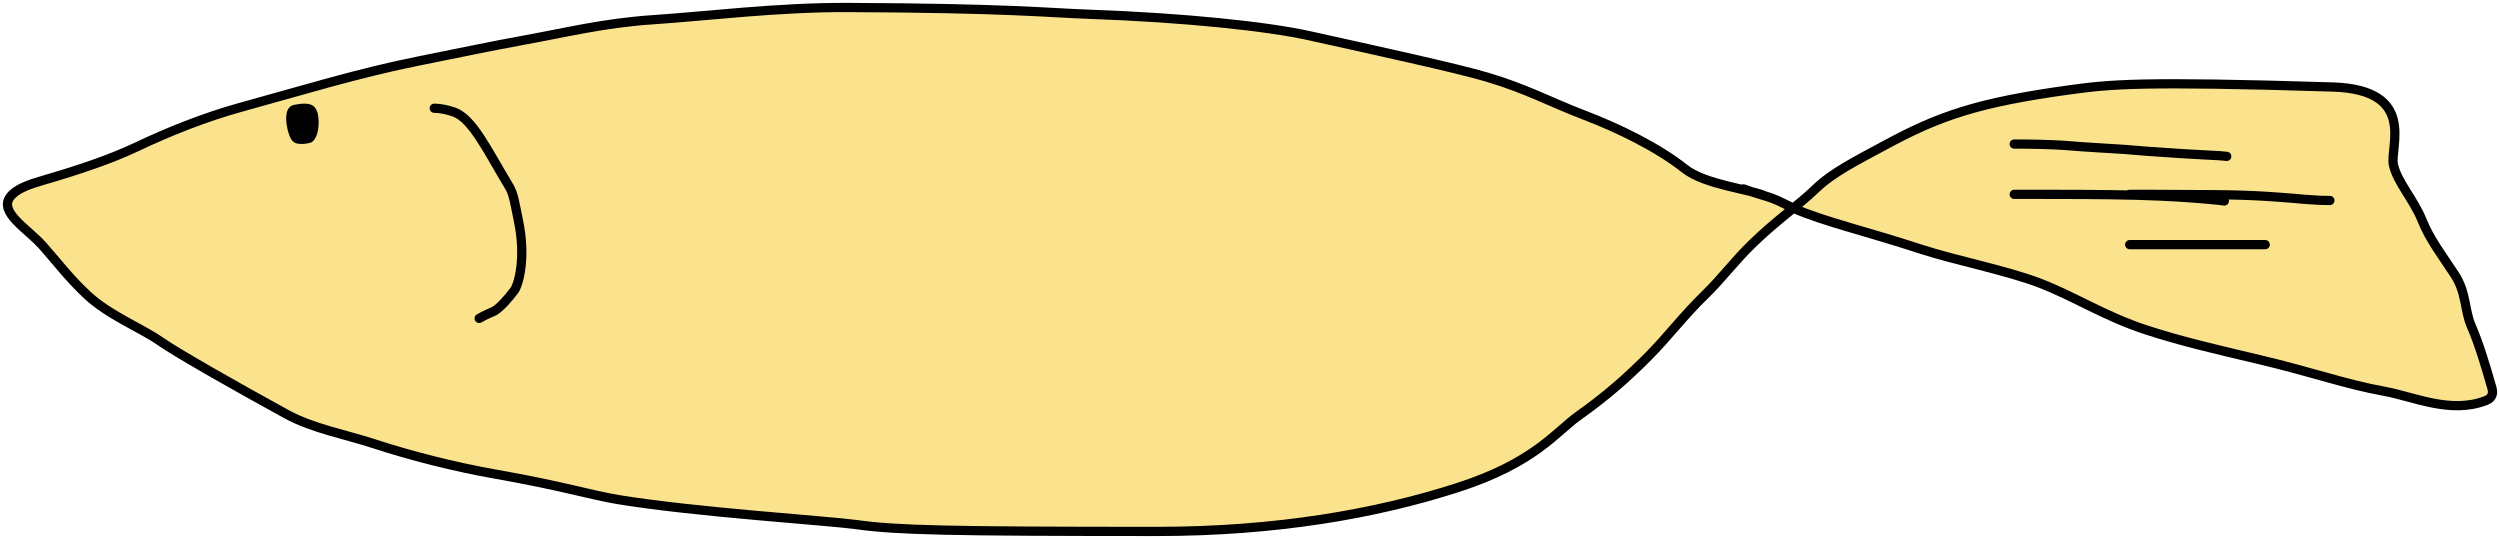 <svg width="334" height="72" viewBox="0 0 334 72" fill="none" xmlns="http://www.w3.org/2000/svg">
<path d="M233.928 25.59C234.732 25.788 235.404 25.98 235.85 26.189C236.185 26.29 236.49 26.387 236.797 26.502C237.733 26.855 238.655 27.367 239.59 27.809C240.673 26.922 241.668 26.094 242.55 25.243C244.847 23.027 248.01 21.462 251.847 19.389C258.971 15.541 264.033 13.711 276.537 11.998C281.931 11.258 285.872 10.825 311.63 11.622C322.953 11.973 319.266 19.635 319.753 21.984C320.228 24.279 322.483 26.662 323.6 29.459C324.591 31.941 326.334 34.229 327.933 36.667C329.558 39.145 329.223 41.439 330.181 43.604C331.161 45.819 332.112 48.996 332.911 51.801C333.091 52.432 333.075 53.147 332.121 53.514C327.351 55.354 322.502 52.985 318.486 52.263C313.404 51.35 309.021 49.742 301.809 48.034C296.429 46.76 291.38 45.601 286.71 44.069C281.191 42.258 277.244 39.656 272.589 37.853C268.096 36.114 261.202 34.791 256.542 33.259C249.663 30.997 243.542 29.57 239.686 27.854C239.654 27.839 239.622 27.824 239.59 27.809C237.919 29.177 236.039 30.685 234.043 32.632C231.64 34.975 230.018 37.221 227.784 39.388C224.9 42.185 222.805 45.006 220.239 47.588C217.196 50.65 214.395 53.06 210.933 55.512C207.875 57.676 205.062 61.825 194.688 65.16C183.802 68.66 170.441 71.003 154.5 71C126.99 70.995 119.844 70.843 114.477 70.095C110.62 69.557 92.946 68.443 82.7 66.762C78.844 66.13 75.303 64.948 66.157 63.336C60.548 62.346 54.81 60.865 49.961 59.282C46.104 58.022 41.787 57.259 38.242 55.314C31.294 51.504 23.698 47.19 21.4 45.588C18.815 43.785 14.562 42.141 11.607 39.369C9.205 37.115 7.658 35.039 5.671 32.794C3.755 30.629 -0.197 28.386 1.352 26.308C2.156 25.23 3.875 24.636 5.859 24.059C10.514 22.705 14.805 21.262 18.213 19.643C22.397 17.657 27.328 15.662 32.185 14.327C40.404 12.068 47.938 9.737 56.099 8.114C61.549 7.03 65.327 6.211 70.216 5.322C75.685 4.328 80.749 3.062 87.394 2.623C94.308 2.166 103.894 0.96 113.292 1.001C134.732 1.096 139.819 1.7 145.502 1.904C158.227 2.36 169.248 3.508 175.016 4.79C183.59 6.695 194.534 9.078 198.607 10.287C204.062 11.906 206.951 13.58 211.766 15.422C216.253 17.138 221.474 19.683 225.078 22.54C227.174 24.202 231.27 24.934 233.928 25.59Z" fill="#FAE38C"/>
<path d="M235.85 26.189C233.933 25.291 227.808 24.705 225.078 22.54C221.474 19.683 216.253 17.138 211.766 15.422C206.951 13.58 204.062 11.906 198.607 10.287C194.534 9.078 183.59 6.695 175.016 4.79C169.248 3.508 158.227 2.36 145.502 1.904C139.819 1.7 134.732 1.096 113.292 1.001C103.894 0.96 94.308 2.166 87.394 2.623C80.749 3.062 75.685 4.328 70.216 5.322C65.327 6.211 61.549 7.03 56.099 8.114C47.938 9.737 40.404 12.068 32.185 14.327C27.328 15.662 22.397 17.657 18.213 19.643C14.805 21.262 10.514 22.705 5.859 24.059C3.875 24.636 2.156 25.23 1.352 26.308C-0.197 28.386 3.755 30.629 5.671 32.794C7.658 35.039 9.205 37.115 11.607 39.369C14.562 42.141 18.815 43.785 21.4 45.588C23.698 47.19 31.294 51.504 38.242 55.314C41.787 57.259 46.104 58.022 49.961 59.282C54.81 60.865 60.548 62.346 66.157 63.336C75.303 64.948 78.844 66.13 82.7 66.762C92.946 68.443 110.62 69.557 114.477 70.095C119.844 70.843 126.99 70.995 154.5 71C170.441 71.003 183.802 68.66 194.688 65.16C205.062 61.825 207.875 57.676 210.933 55.512C214.395 53.06 217.196 50.65 220.239 47.588C222.805 45.006 224.9 42.185 227.784 39.388C230.018 37.221 231.64 34.975 234.043 32.632C237.333 29.423 240.307 27.408 242.55 25.243C244.847 23.027 248.01 21.462 251.847 19.389C258.971 15.541 264.033 13.711 276.537 11.998C281.931 11.258 285.872 10.825 311.63 11.622C322.953 11.973 319.266 19.635 319.753 21.984C320.228 24.279 322.483 26.662 323.6 29.459C324.591 31.941 326.334 34.229 327.933 36.667C329.558 39.145 329.223 41.439 330.181 43.604C331.161 45.819 332.112 48.996 332.911 51.801C333.091 52.432 333.075 53.147 332.121 53.514C327.351 55.354 322.502 52.985 318.486 52.263C313.404 51.35 309.021 49.742 301.809 48.034C296.429 46.76 291.38 45.601 286.71 44.069C281.191 42.258 277.244 39.656 272.589 37.853C268.096 36.114 261.202 34.791 256.542 33.259C249.663 30.997 243.542 29.57 239.686 27.854C238.718 27.402 237.765 26.867 236.797 26.502C235.829 26.137 234.876 25.959 232.931 25.235" stroke="black" stroke-width="1.234" stroke-linecap="round"/>
<path d="M39.641 18.509C39.036 18.18 38.379 14.819 39.342 14.625C41.857 14.117 41.631 14.919 41.857 15.328C42.083 16.388 41.928 18.041 41.313 18.476C40.849 18.621 39.979 18.693 39.641 18.509Z" fill="black" stroke="black" stroke-width="1.234" stroke-linecap="round"/>
<path d="M58.016 14.461C58.736 14.461 59.647 14.616 60.645 14.966C63.131 15.837 65.085 20.049 68.009 24.898C68.613 25.901 68.74 26.932 69.285 29.608C70.283 34.504 69.29 37.934 68.748 38.749C67.845 39.951 66.929 40.975 66.113 41.521C65.658 41.757 65.118 41.911 64.016 42.538" stroke="black" stroke-width="1.234" stroke-linecap="round"/>
<path d="M269.1 19.242C271.162 19.242 274.459 19.308 275.953 19.433C276.581 19.486 277.178 19.525 277.945 19.591C279.159 19.696 281.419 19.79 283.862 19.964C284.837 20.034 285.253 20.089 286.707 20.197C290.622 20.487 293.341 20.639 293.975 20.664C295.241 20.738 296.212 20.788 296.583 20.805C296.796 20.821 297.059 20.854 297.49 20.888" stroke="black" stroke-width="1.234" stroke-linecap="round"/>
<path d="M269.1 25.963C269.162 25.963 269.224 25.963 272.178 25.963C275.132 25.963 280.977 25.963 285.48 26.083C289.983 26.203 292.967 26.443 294.691 26.593C296.415 26.744 296.788 26.797 297.172 26.852" stroke="black" stroke-width="1.234" stroke-linecap="round"/>
<path d="M284.529 25.963C284.759 25.963 288.888 25.963 295.54 26.008C301.451 26.048 304.202 26.328 306.576 26.511C307.446 26.602 308.603 26.694 309.99 26.762C310.576 26.786 310.919 26.786 311.274 26.786" stroke="black" stroke-width="1.234" stroke-linecap="round"/>
<path d="M284.529 32.683C285.701 32.683 286.872 32.683 289.877 32.683C292.882 32.683 297.685 32.683 302.633 32.683" stroke="black" stroke-width="1.234" stroke-linecap="round"/>
</svg>
